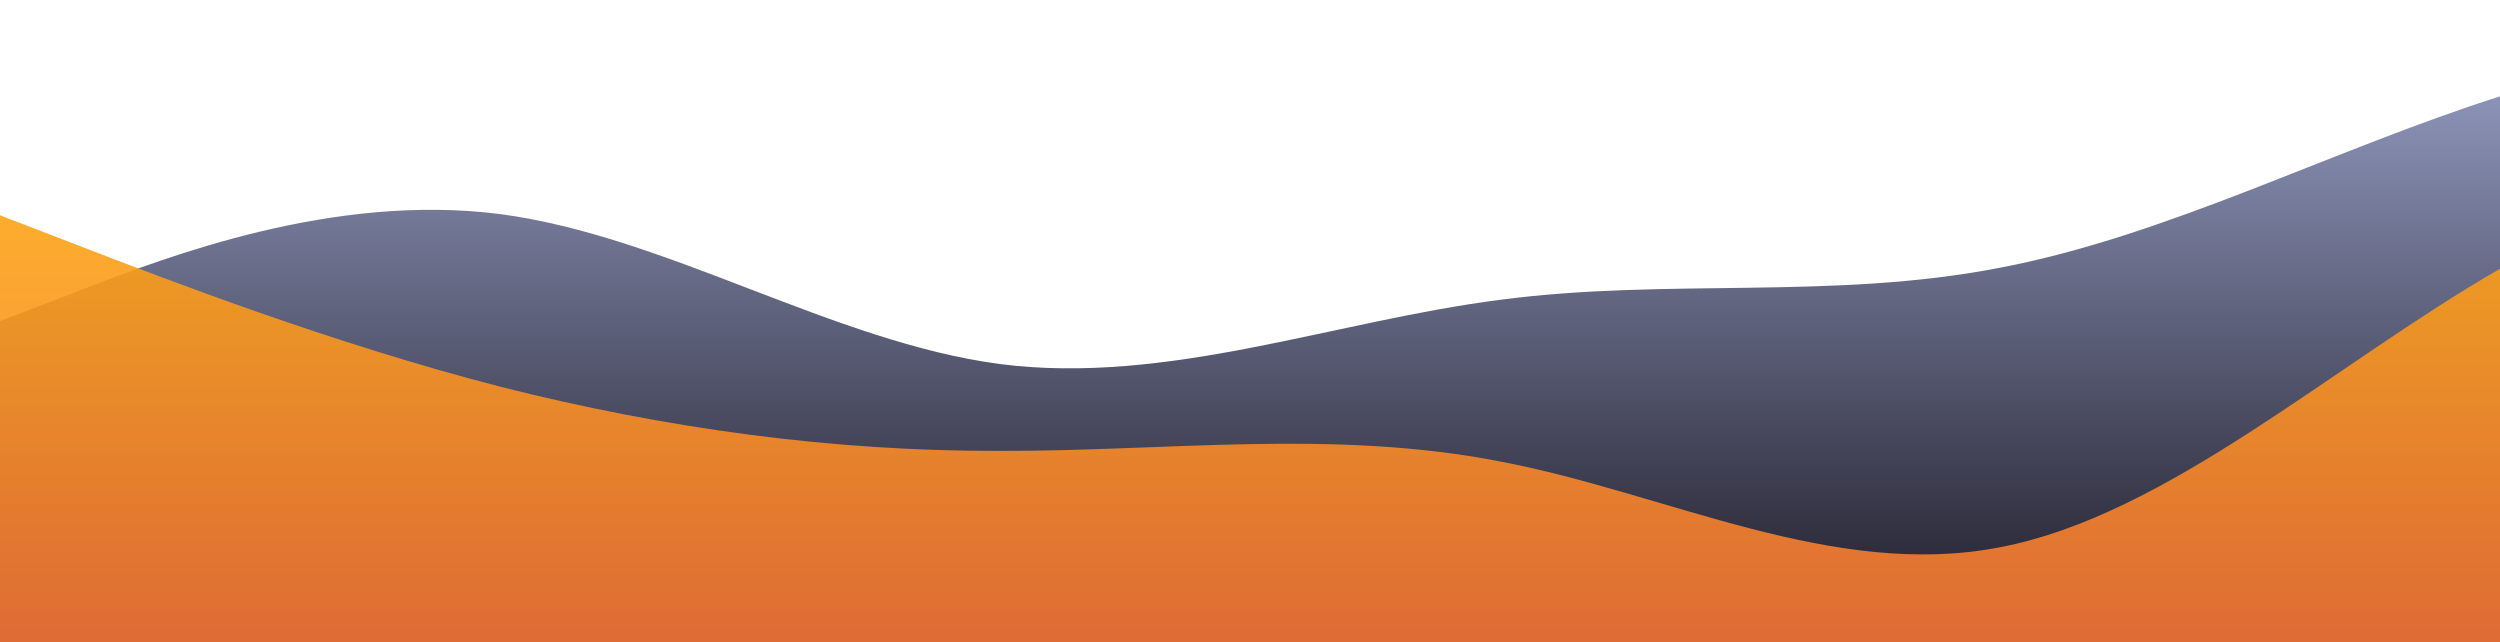 <?xml version="1.0" standalone="no"?>
<svg xmlns:xlink="http://www.w3.org/1999/xlink" id="wave" style="transform:rotate(0deg); transition: 0.3s" viewBox="0 0 1440 370" version="1.1" xmlns="http://www.w3.org/2000/svg"><defs><linearGradient id="sw-gradient-0" x1="0" x2="0" y1="1" y2="0"><stop stop-color="rgba(28.401, 25.069, 36.799, 1)" offset="0%"/><stop stop-color="rgba(154.345, 163.604, 203.004, 1)" offset="100%"/></linearGradient></defs><path style="transform:translate(0, 0px); opacity:1" fill="url(#sw-gradient-0)" d="M0,185L48,166.5C96,148,192,111,288,123.3C384,136,480,197,576,209.7C672,222,768,185,864,172.7C960,160,1056,173,1152,154.2C1248,136,1344,86,1440,55.5C1536,25,1632,12,1728,43.2C1824,74,1920,148,2016,203.5C2112,259,2208,296,2304,302.2C2400,308,2496,284,2592,246.7C2688,210,2784,160,2880,166.5C2976,173,3072,234,3168,252.8C3264,271,3360,247,3456,228.2C3552,210,3648,197,3744,215.8C3840,234,3936,284,4032,271.3C4128,259,4224,185,4320,160.3C4416,136,4512,160,4608,160.3C4704,160,4800,136,4896,148C4992,160,5088,210,5184,228.2C5280,247,5376,234,5472,191.2C5568,148,5664,74,5760,92.5C5856,111,5952,222,6048,252.8C6144,284,6240,234,6336,197.3C6432,160,6528,136,6624,123.3C6720,111,6816,111,6864,111L6912,111L6912,370L6864,370C6816,370,6720,370,6624,370C6528,370,6432,370,6336,370C6240,370,6144,370,6048,370C5952,370,5856,370,5760,370C5664,370,5568,370,5472,370C5376,370,5280,370,5184,370C5088,370,4992,370,4896,370C4800,370,4704,370,4608,370C4512,370,4416,370,4320,370C4224,370,4128,370,4032,370C3936,370,3840,370,3744,370C3648,370,3552,370,3456,370C3360,370,3264,370,3168,370C3072,370,2976,370,2880,370C2784,370,2688,370,2592,370C2496,370,2400,370,2304,370C2208,370,2112,370,2016,370C1920,370,1824,370,1728,370C1632,370,1536,370,1440,370C1344,370,1248,370,1152,370C1056,370,960,370,864,370C768,370,672,370,576,370C480,370,384,370,288,370C192,370,96,370,48,370L0,370Z"/><defs><linearGradient id="sw-gradient-1" x1="0" x2="0" y1="1" y2="0"><stop stop-color="rgba(243, 106, 62, 1)" offset="0%"/><stop stop-color="rgba(255, 179, 11, 1)" offset="100%"/></linearGradient></defs><path style="transform:translate(0, 50px); opacity:0.9" fill="url(#sw-gradient-1)" d="M0,74L48,92.5C96,111,192,148,288,172.7C384,197,480,210,576,209.7C672,210,768,197,864,215.8C960,234,1056,284,1152,265.2C1248,247,1344,160,1440,104.8C1536,49,1632,25,1728,12.3C1824,0,1920,0,2016,24.7C2112,49,2208,99,2304,123.3C2400,148,2496,148,2592,148C2688,148,2784,148,2880,123.3C2976,99,3072,49,3168,49.3C3264,49,3360,99,3456,98.7C3552,99,3648,49,3744,37C3840,25,3936,49,4032,98.7C4128,148,4224,222,4320,265.2C4416,308,4512,321,4608,283.7C4704,247,4800,160,4896,135.7C4992,111,5088,148,5184,185C5280,222,5376,259,5472,277.5C5568,296,5664,296,5760,265.2C5856,234,5952,173,6048,154.2C6144,136,6240,160,6336,141.8C6432,123,6528,62,6624,86.3C6720,111,6816,222,6864,277.5L6912,333L6912,370L6864,370C6816,370,6720,370,6624,370C6528,370,6432,370,6336,370C6240,370,6144,370,6048,370C5952,370,5856,370,5760,370C5664,370,5568,370,5472,370C5376,370,5280,370,5184,370C5088,370,4992,370,4896,370C4800,370,4704,370,4608,370C4512,370,4416,370,4320,370C4224,370,4128,370,4032,370C3936,370,3840,370,3744,370C3648,370,3552,370,3456,370C3360,370,3264,370,3168,370C3072,370,2976,370,2880,370C2784,370,2688,370,2592,370C2496,370,2400,370,2304,370C2208,370,2112,370,2016,370C1920,370,1824,370,1728,370C1632,370,1536,370,1440,370C1344,370,1248,370,1152,370C1056,370,960,370,864,370C768,370,672,370,576,370C480,370,384,370,288,370C192,370,96,370,48,370L0,370Z"/></svg>